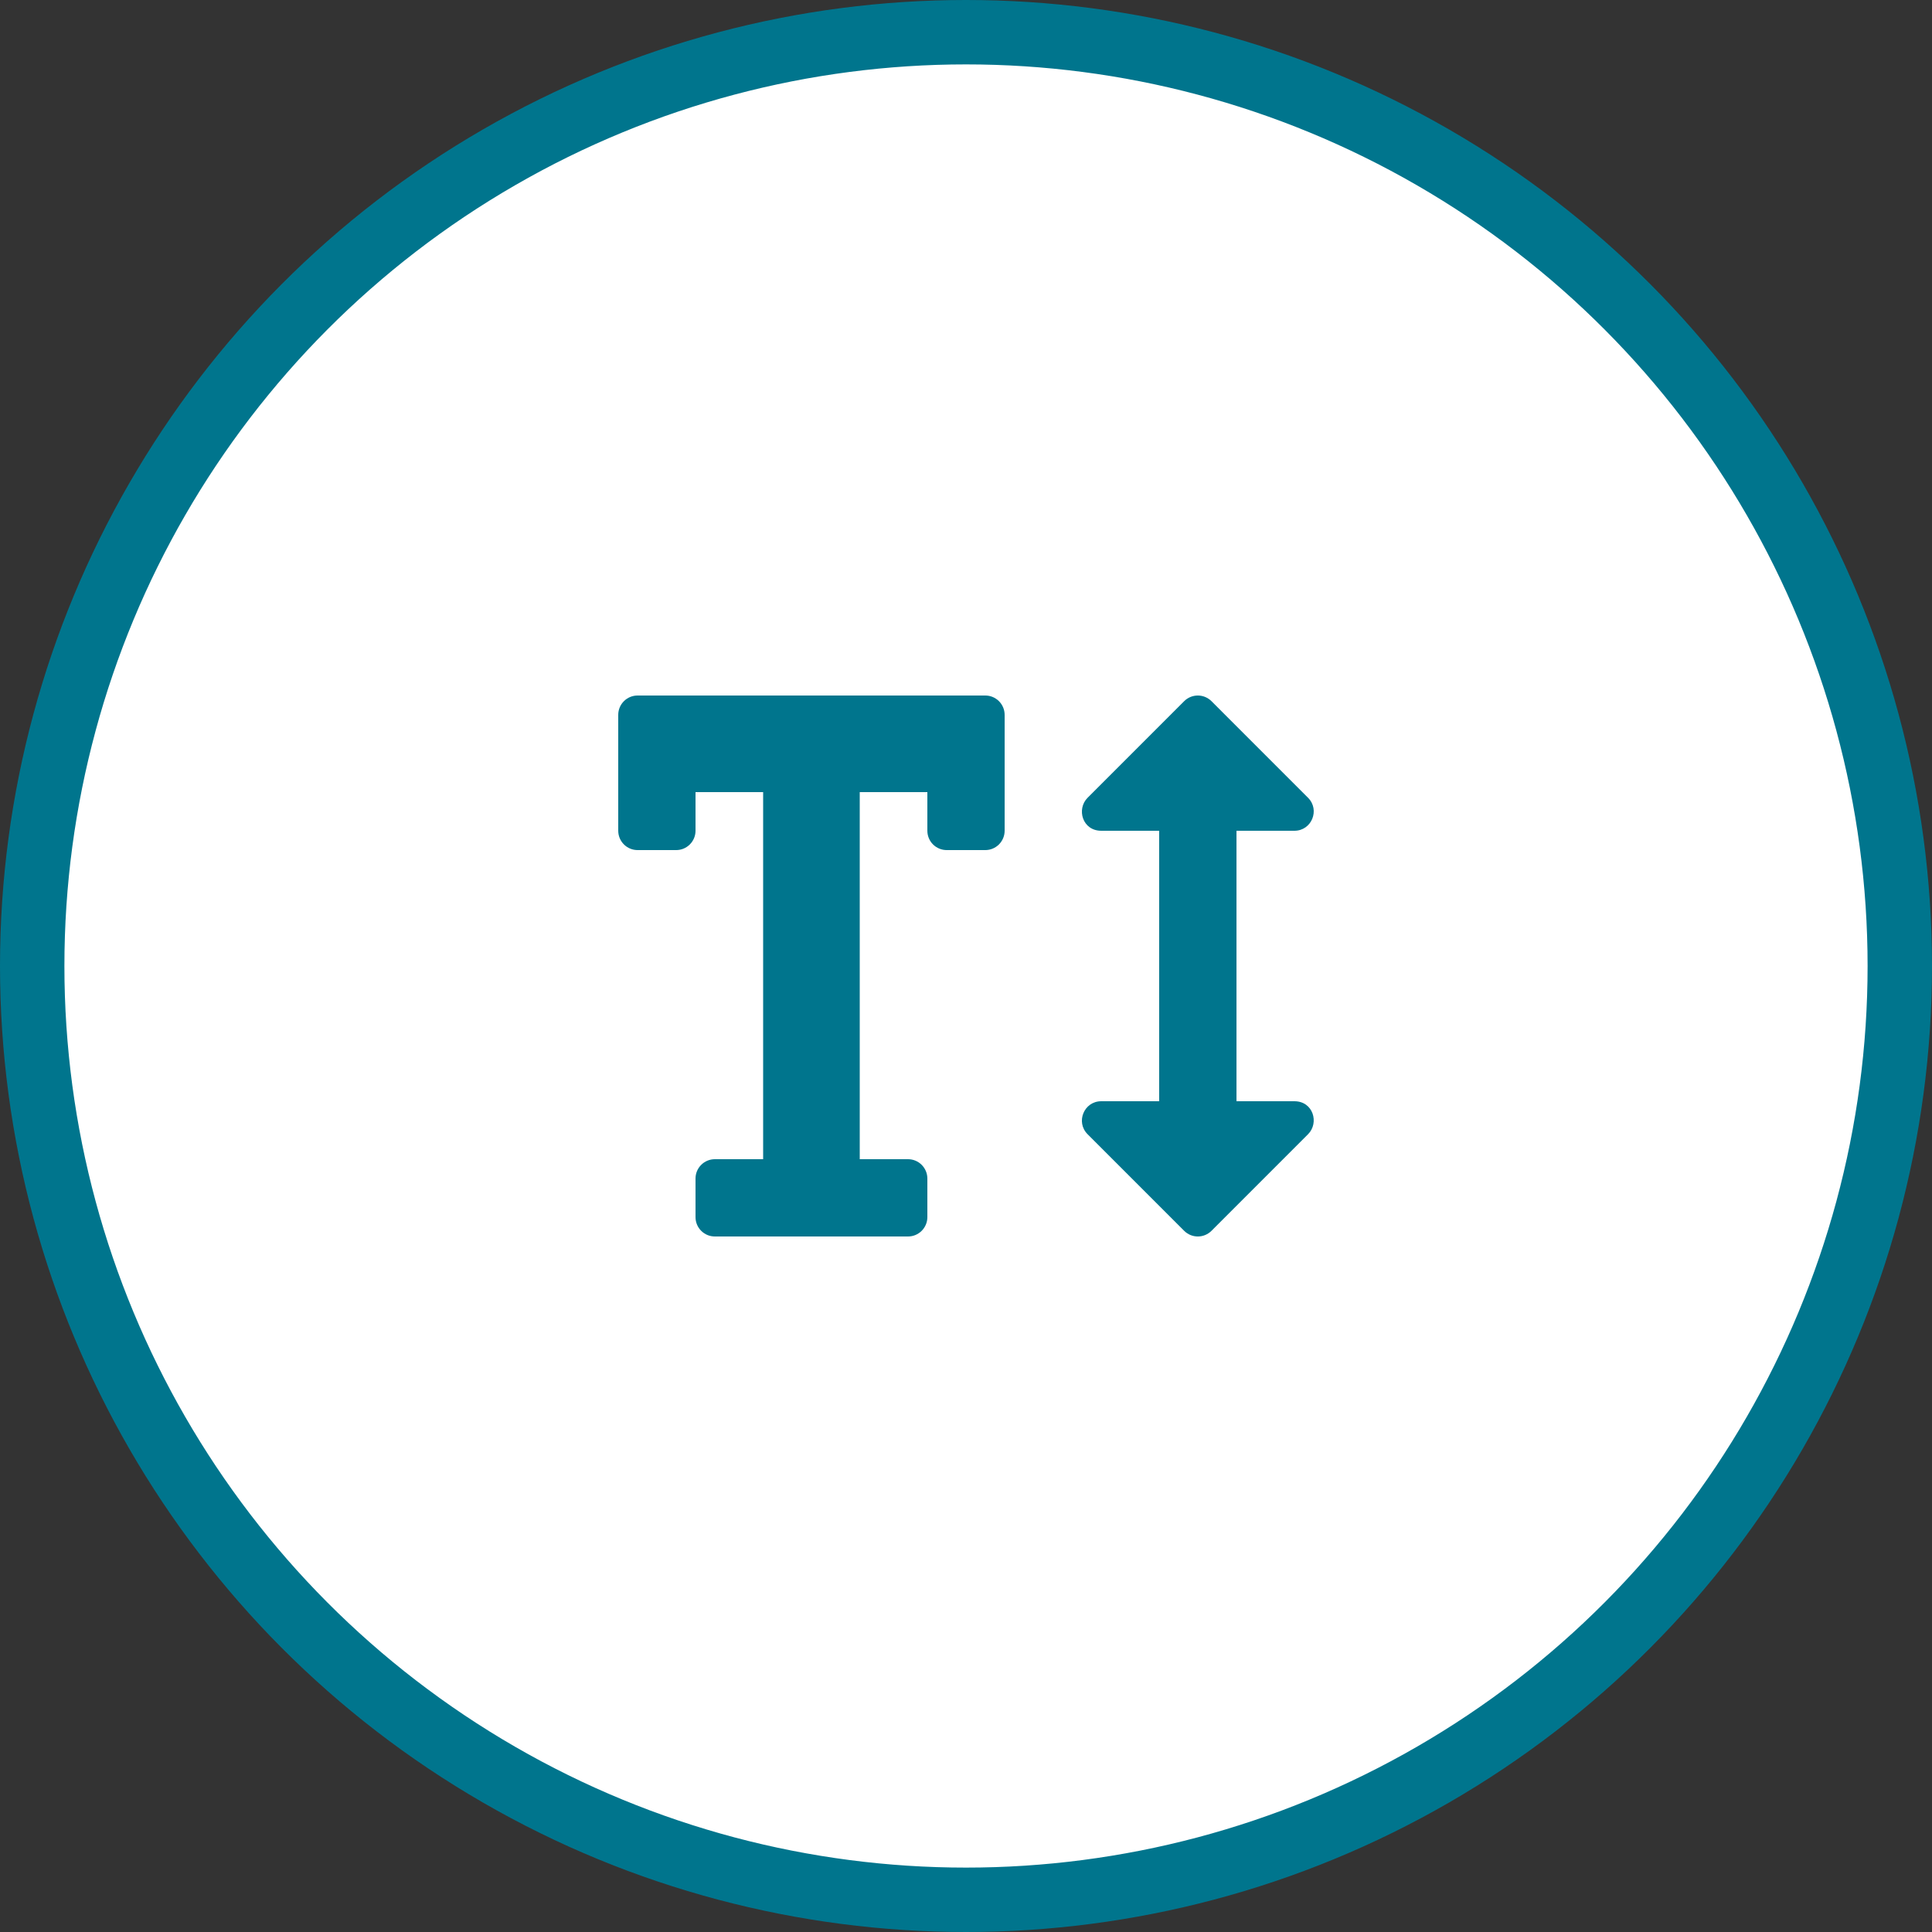 <svg width="60" height="60" viewBox="0 0 60 60" fill="none" xmlns="http://www.w3.org/2000/svg">
<rect x="0" y="0" width="60" height="60" fill="#333333" stroke="none"/>
<circle cx="30" cy="30" r="29" fill="white" stroke="#00758D" stroke-width="2"/>
<path d="M30.6 21.6H19.8C19.641 21.6 19.488 21.663 19.376 21.776C19.263 21.888 19.2 22.041 19.2 22.2V25.8C19.2 25.959 19.263 26.112 19.376 26.224C19.488 26.337 19.641 26.4 19.8 26.4H21C21.159 26.4 21.312 26.337 21.424 26.224C21.537 26.112 21.6 25.959 21.6 25.8V24.6H23.7V36H22.2C22.041 36 21.888 36.063 21.776 36.176C21.663 36.288 21.6 36.441 21.6 36.6V37.8C21.6 37.959 21.663 38.112 21.776 38.224C21.888 38.337 22.041 38.4 22.2 38.4H28.2C28.359 38.4 28.512 38.337 28.624 38.224C28.736 38.112 28.8 37.959 28.8 37.8V36.6C28.8 36.441 28.736 36.288 28.624 36.176C28.512 36.063 28.359 36 28.2 36H26.7V24.6H28.8V25.8C28.8 25.959 28.863 26.112 28.975 26.224C29.088 26.337 29.241 26.4 29.4 26.4H30.6C30.759 26.4 30.911 26.337 31.024 26.224C31.136 26.112 31.2 25.959 31.2 25.8V22.2C31.2 22.041 31.136 21.888 31.024 21.776C30.911 21.663 30.759 21.6 30.6 21.6ZM40.199 34.2H38.4V25.8H40.199C40.736 25.8 40.999 25.151 40.623 24.776L37.624 21.776C37.511 21.663 37.358 21.6 37.2 21.6C37.04 21.6 36.888 21.663 36.775 21.776L33.776 24.776C33.426 25.125 33.613 25.8 34.2 25.8H35.999V34.2H34.2C33.663 34.2 33.4 34.849 33.776 35.224L36.775 38.224C36.888 38.337 37.04 38.4 37.2 38.4C37.358 38.4 37.511 38.337 37.624 38.224L40.623 35.224C40.973 34.875 40.786 34.2 40.199 34.2Z" fill="#00758D"/>
</svg>
